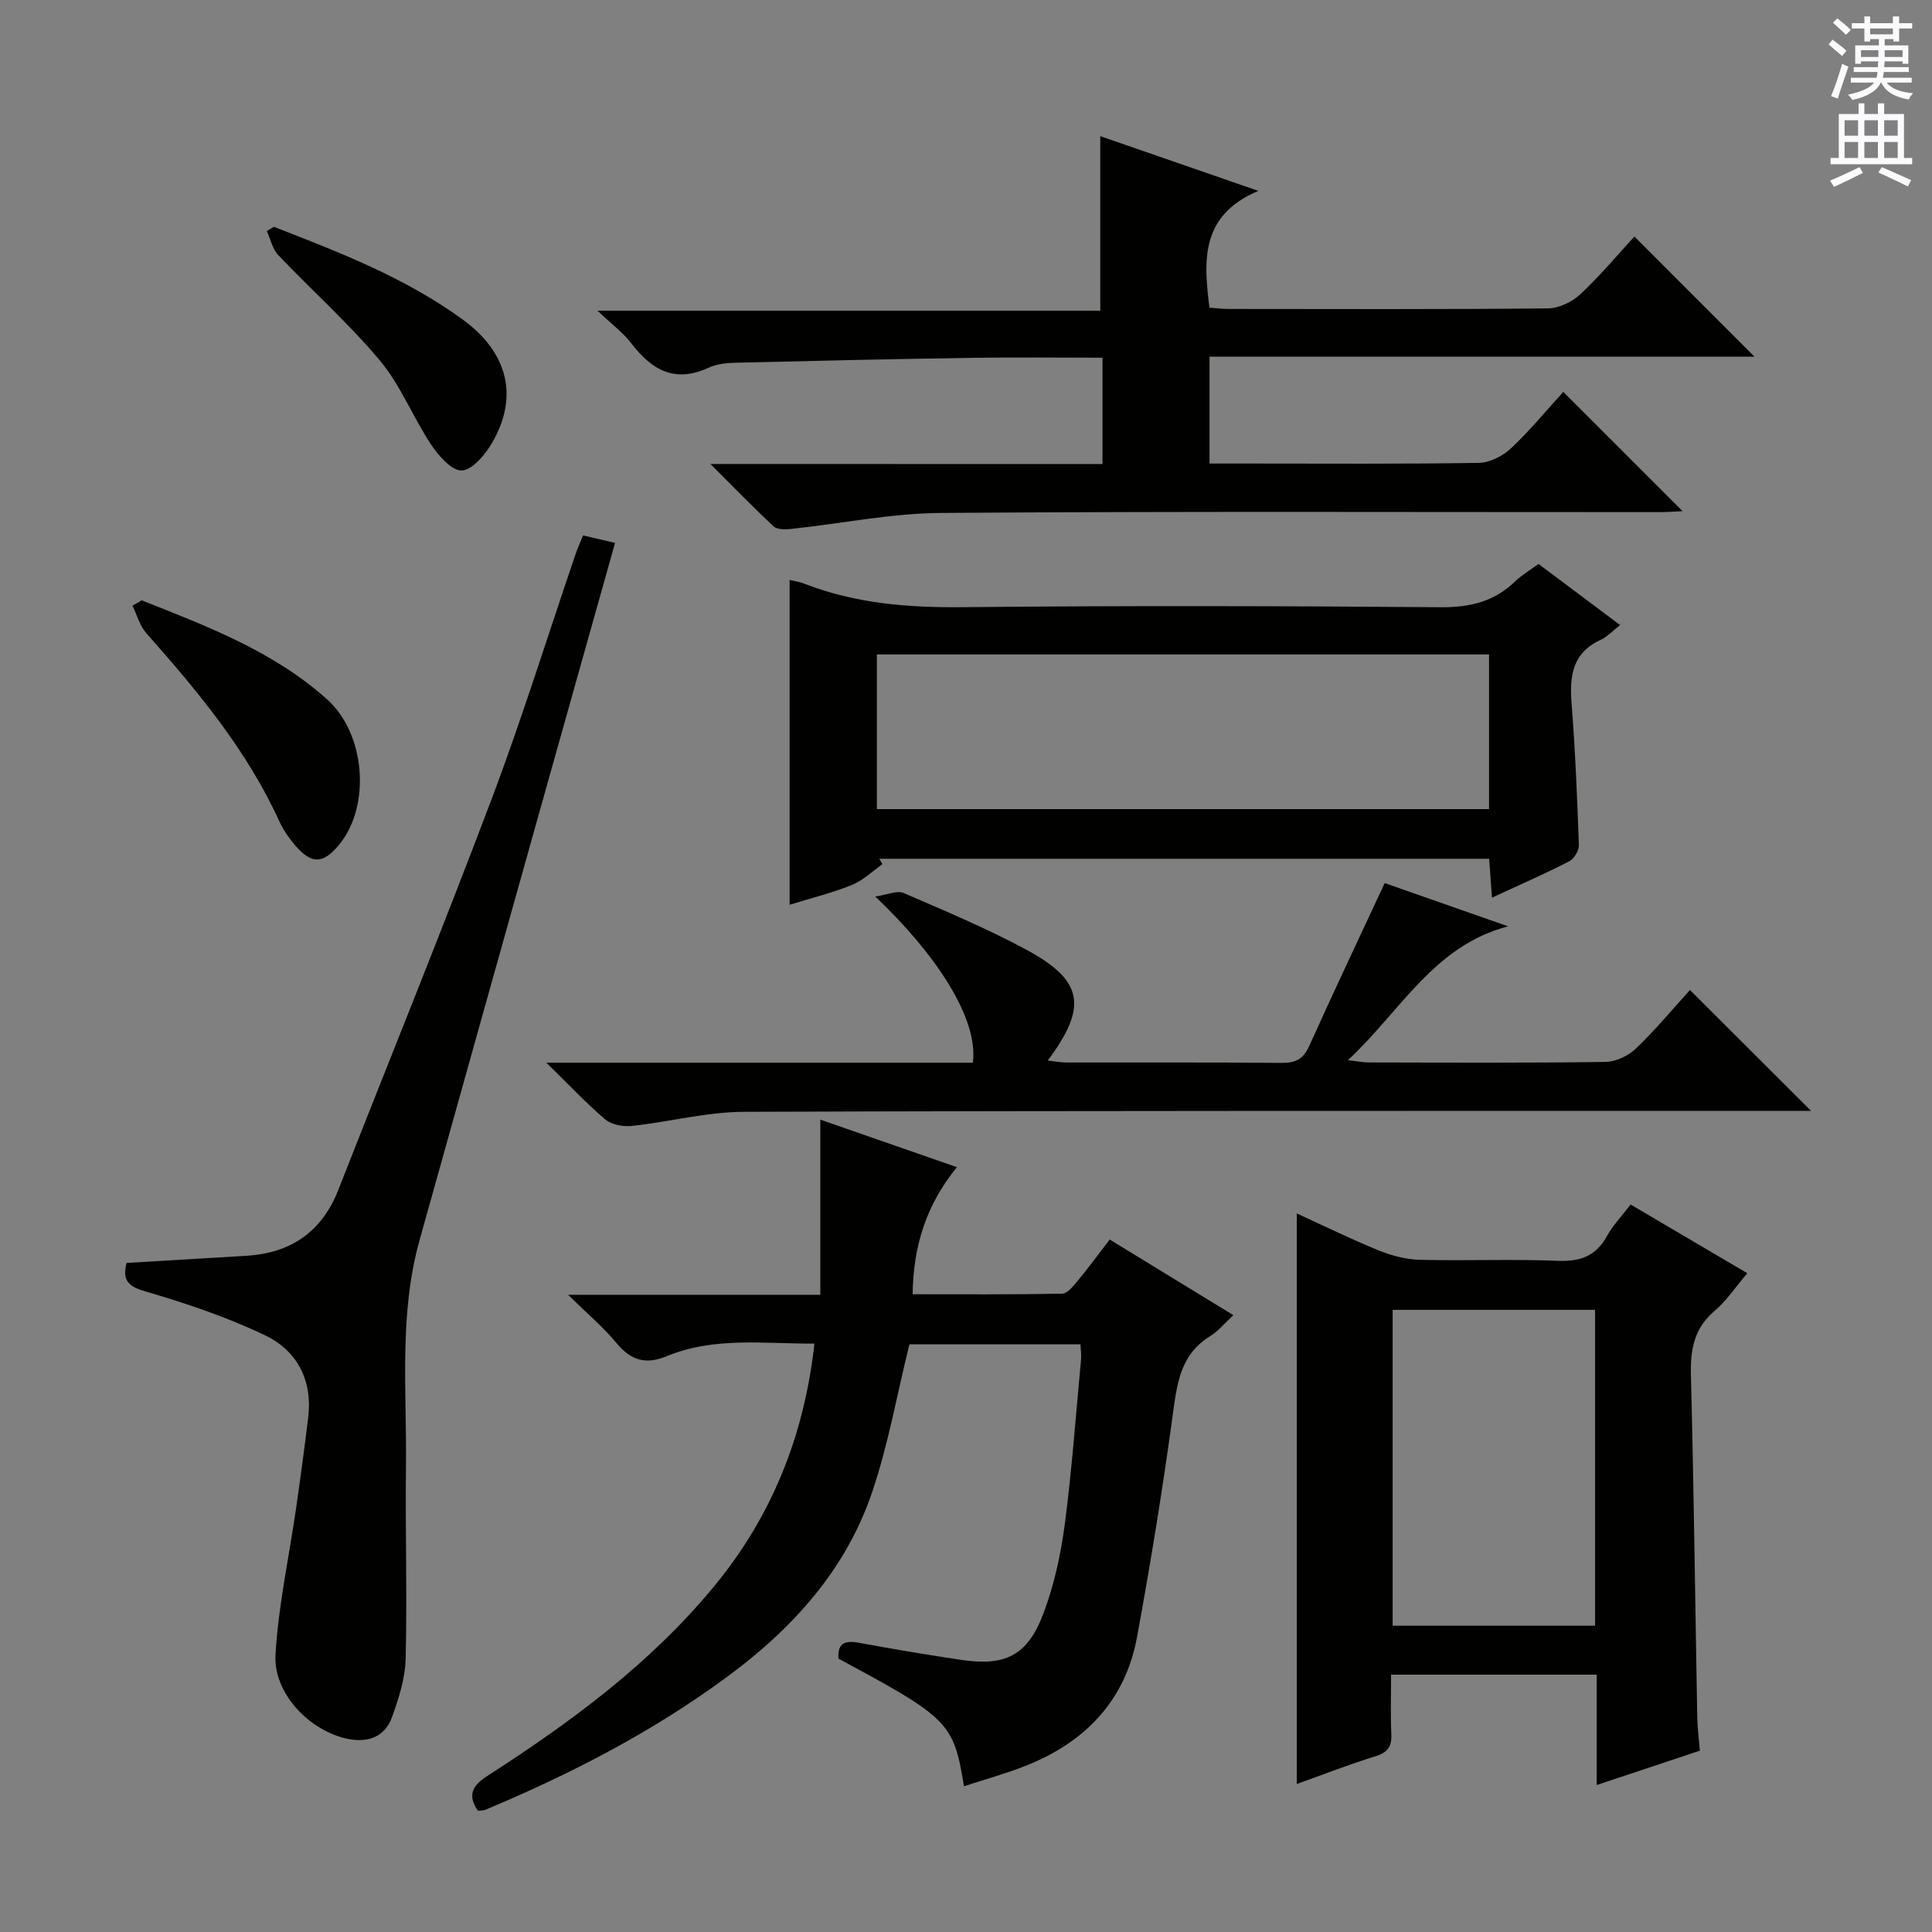 <svg enable-background="new 0 0 400 400" viewBox="0 0 400 400" xmlns="http://www.w3.org/2000/svg"><rect x="0" y="0" width="400" height="400" fill="#808080" stroke="none"/><g fill="#010100"><path d="m229.75 256.63c8.68 5.31 16.88 10.33 25.6 15.66-1.78 1.64-3.12 3.32-4.84 4.37-5.73 3.54-6.72 9.01-7.55 15.16-2.13 15.76-4.67 31.47-7.55 47.11-2.43 13.2-10.78 21.82-23.08 26.67-4.13 1.63-8.43 2.81-12.75 4.23-2.15-13.18-3.09-14.12-25.98-26.42-.24-3.23 1.33-3.83 4.25-3.29 7 1.3 14.04 2.47 21.08 3.53 9.23 1.39 13.83-.87 17.13-9.68 2.19-5.84 3.56-12.11 4.38-18.31 1.49-11.35 2.31-22.8 3.38-34.21.09-.94-.07-1.91-.13-3.12-12.2 0-24.11 0-35.41 0-2.56 10.39-4.37 20.7-7.68 30.51-5.43 16.13-16.43 28.27-29.99 38.28-15.48 11.43-32.42 20.16-50.1 27.57-.43.18-.94.14-1.56.23-2.19-3.22-1.2-5.2 1.9-7.2 17.25-11.11 33.71-23.2 46.91-39.18 11.98-14.5 18.72-31.15 20.86-50.36-10.45.05-20.75-1.47-30.62 2.62-4.27 1.77-7.4.87-10.35-2.72-2.7-3.28-6.02-6.06-10.04-10.01h52.23c0-12.16 0-23.77 0-36.26 9.64 3.35 18.7 6.51 28.28 9.84-6.37 7.81-9.03 16.34-9.17 26.31 10.39 0 20.68.08 30.95-.12 1.1-.02 2.33-1.59 3.23-2.67 2.23-2.68 4.28-5.49 6.62-8.54z"/><path d="m228.26 96.08c0-7.76 0-14.68 0-22.02-9.13 0-17.93-.11-26.73.02-16.3.25-32.6.61-48.91 1.01-1.97.05-4.12.21-5.86 1.02-6.98 3.25-11.8.55-16.03-5-1.69-2.22-4.04-3.94-7.02-6.78h104.09c0-12.3 0-23.98 0-36.14 10.14 3.51 20.66 7.16 32.72 11.33-11.95 5.05-11.36 14.3-10.12 24.18 1.24.08 2.67.27 4.1.27 21.99.02 43.98.1 65.97-.12 2.28-.02 5.01-1.33 6.71-2.92 4.09-3.82 7.7-8.15 11.2-11.96 8.44 8.44 16.6 16.61 24.87 24.88-37.33 0-74.88 0-112.83 0v22.12h8.28c15.83 0 31.65.12 47.48-.14 2.28-.04 4.98-1.43 6.69-3.04 3.97-3.74 7.46-8 10.79-11.65 8.35 8.35 16.52 16.51 24.69 24.69-1.14.05-2.87.2-4.59.2-49.64.01-99.29-.19-148.93.17-10.38.07-20.73 2.22-31.11 3.32-1.18.13-2.82.13-3.56-.55-4.21-3.92-8.22-8.06-13.08-12.91 27.72.02 54.28.02 81.18.02z"/><path d="m337.6 249.38c8.16 4.8 15.98 9.41 24.16 14.23-2.43 2.85-4.29 5.69-6.77 7.79-4.26 3.62-5.04 8.02-4.9 13.32.6 23.63.88 47.26 1.31 70.89.04 2.14.33 4.27.54 6.85-6.89 2.29-13.74 4.57-21.36 7.11 0-8.05 0-15.29 0-22.85-14.35 0-28.1 0-42.57 0 0 4.14-.14 8.24.05 12.31.12 2.59-.76 3.81-3.3 4.59-5.37 1.65-10.61 3.71-16.28 5.74 0-39.59 0-78.72 0-118.13 5.57 2.54 11.2 5.31 16.99 7.67 2.68 1.09 5.67 1.86 8.55 1.93 9.49.24 19-.18 28.48.21 4.68.19 7.93-.98 10.22-5.15 1.17-2.15 2.95-3.98 4.88-6.51zm-49.27 21.81v65.4h41.91c0-21.92 0-43.6 0-65.4-14.12 0-27.89 0-41.91 0z"/><path d="m26.2 261.48c8.37-.5 16.64-.98 24.9-1.49 9.18-.58 15.56-4.99 18.96-13.67 10.55-26.88 21.44-53.64 31.64-80.65 6.33-16.76 11.65-33.9 17.44-50.87.42-1.23.96-2.43 1.57-3.95 2.2.52 4.24.99 6.63 1.55-5.31 18.91-10.57 37.57-15.8 56.23-8.24 29.38-16.48 58.77-24.68 88.16-4.28 15.34-2.64 31.07-2.81 46.66-.15 13.32.25 26.64-.06 39.95-.09 4.03-1.41 8.15-2.79 12.01-1.62 4.55-5.49 5.53-9.84 4.46-7.59-1.88-14.76-9.43-14.32-17.23.57-10.19 2.81-20.28 4.27-30.42.9-6.24 1.74-12.5 2.5-18.76.94-7.68-2.31-13.82-8.9-16.98-7.99-3.84-16.54-6.68-25.07-9.19-3.79-1.1-4.41-2.66-3.64-5.81z"/><path d="m308.9 185.85c-.23-3.13-.4-5.4-.59-8.05-42.2 0-84.23 0-126.26 0 .22.37.43.75.65 1.12-2.09 1.47-4.01 3.37-6.32 4.3-4.11 1.66-8.46 2.73-12.9 4.1 0-22.62 0-44.79 0-67.25.98.24 2.08.4 3.08.79 10.55 4.1 21.47 4.96 32.75 4.85 32.97-.33 65.94-.26 98.91.01 6.03.05 11.05-1.1 15.39-5.28 1.42-1.37 3.17-2.39 4.92-3.68 5.56 4.16 11.01 8.24 16.9 12.65-1.52 1.18-2.62 2.42-4 3.05-5.89 2.69-6.5 7.48-6.05 13.17.77 9.77 1.16 19.56 1.51 29.35.04 1.12-.99 2.83-1.99 3.34-5.01 2.58-10.17 4.83-16 7.53zm-.61-50.36c-42.5 0-84.54 0-126.74 0v32.03h126.74c0-10.73 0-21.14 0-32.03z"/><path d="m113.12 220.02h88.3c1.21-9.39-7.99-22.81-20.21-34.41 2.57-.37 4.54-1.3 5.86-.73 8.54 3.69 17.16 7.3 25.34 11.7 11.91 6.4 12.85 11.83 4.51 22.99 1.48.16 2.68.41 3.87.41 14.83.03 29.67-.06 44.5.08 2.86.03 4.51-.72 5.74-3.44 5.03-11.16 10.27-22.22 15.66-33.79 7.84 2.75 16.7 5.86 25.55 8.96-15.39 4-22.24 17.55-33.16 27.7 1.98.23 3.15.48 4.32.48 16.33.03 32.67.12 49-.11 2.15-.03 4.73-1.27 6.31-2.78 4.07-3.9 7.7-8.28 11.18-12.11 8.33 8.31 16.52 16.49 25.07 25.02-1.71 0-3.59 0-5.47 0-71.83.02-143.66-.05-215.49.2-7.72.03-15.42 2.09-23.16 2.92-1.8.19-4.19-.23-5.5-1.33-3.92-3.3-7.45-7.09-12.22-11.76z"/><path d="m29.34 124.29c13.54 5.38 27.25 10.53 38.35 20.48 7.99 7.15 9.1 21.96 2.63 29.98-3.36 4.17-5.79 4.28-9.25.23-1.28-1.5-2.44-3.2-3.26-4.98-6.72-14.72-16.92-26.95-27.53-38.92-1.36-1.53-1.92-3.77-2.85-5.68.63-.38 1.27-.74 1.91-1.11z"/><path d="m56.7 46.96c13.57 5.27 27.19 10.52 39.09 19.19 9.46 6.89 11.64 16.07 6.04 25.62-1.41 2.41-4.07 5.56-6.24 5.64-2.09.07-4.81-3.07-6.35-5.39-3.75-5.65-6.29-12.23-10.58-17.37-6.48-7.74-14.1-14.51-21.06-21.85-1.2-1.26-1.59-3.29-2.36-4.96.49-.29.97-.58 1.46-.88z"/></g><path d="m378.6 9.2.8-1c.9.7 1.9 1.4 2.9 2.3l-.9 1.1c-1.1-.9-2-1.7-2.8-2.4zm.5 10.7c.9-2.1 1.6-4.3 2.3-6.7.4.2.8.4 1.3.6-.7 2.1-1.5 4.3-2.2 6.6zm.4-15.2.9-.9c1 .8 2 1.6 2.8 2.4l-1 1c-1-.9-1.9-1.8-2.7-2.5zm12.5-1.3h1.2v1.4h2.7v1.1h-2.7v2.7h-1.2v-.5h-1.8v1.3h4.9v3.8h-1.2v-.5h-3.7c0 .4-.1.9-.1 1.2h5.1v1h-5.2c0 .5-.1.9-.2 1.2h6v1h-5.2c1.1 1.3 2.9 2 5.5 2.2-.4.4-.7.8-.9 1.3-2.9-.5-4.8-1.6-5.7-3.5h-.1c-.8 1.7-2.7 2.9-5.9 3.6-.2-.4-.6-.8-.9-1.1 2.8-.6 4.6-1.4 5.4-2.5h-4.8v-1h5.3c.1-.3.2-.7.2-1.2h-4.9v-1h5c0-.4 0-.8.1-1.2h-3.6v.5h-1.2v-3.8h4.9v-1.3h-1.8v.5h-1.2v-2.7h-2.6v-1.1h2.6v-1.4h1.2v1.4h4.7v-1.4zm-6.7 8.4h3.6c0-.4 0-.9 0-1.4h-3.6zm1.9-4.7h4.7v-1.2h-4.7zm6.7 3.3h-3.7v1.4h3.7z" fill="#fbfafc"/><path d="m384.7 21.4h1.3v2.2h2.8v-2.2h1.3v2.2h4.1v9.1h1.7v1.3h-16.9v-1.3h1.7v-9.1h4.1v-2.2zm.3 13.2.7 1.2c-1.8.9-3.8 1.9-6 2.9-.2-.4-.5-.8-.8-1.3 2.4-1 4.4-2 6.1-2.8zm-3.1-6.5h2.8v-3.2h-2.8zm0 4.6h2.8v-3.3h-2.8zm4.1-4.6h2.8v-3.2h-2.8zm0 4.6h2.8v-3.3h-2.8zm3.6 1.9c2.1.9 4.1 1.8 6.1 2.7l-.7 1.3c-2.2-1.1-4.2-2-6.1-2.9zm3.3-9.7h-2.8v3.2h2.8zm-2.8 7.8h2.8v-3.3h-2.8z" fill="#fbfafc"/></svg>